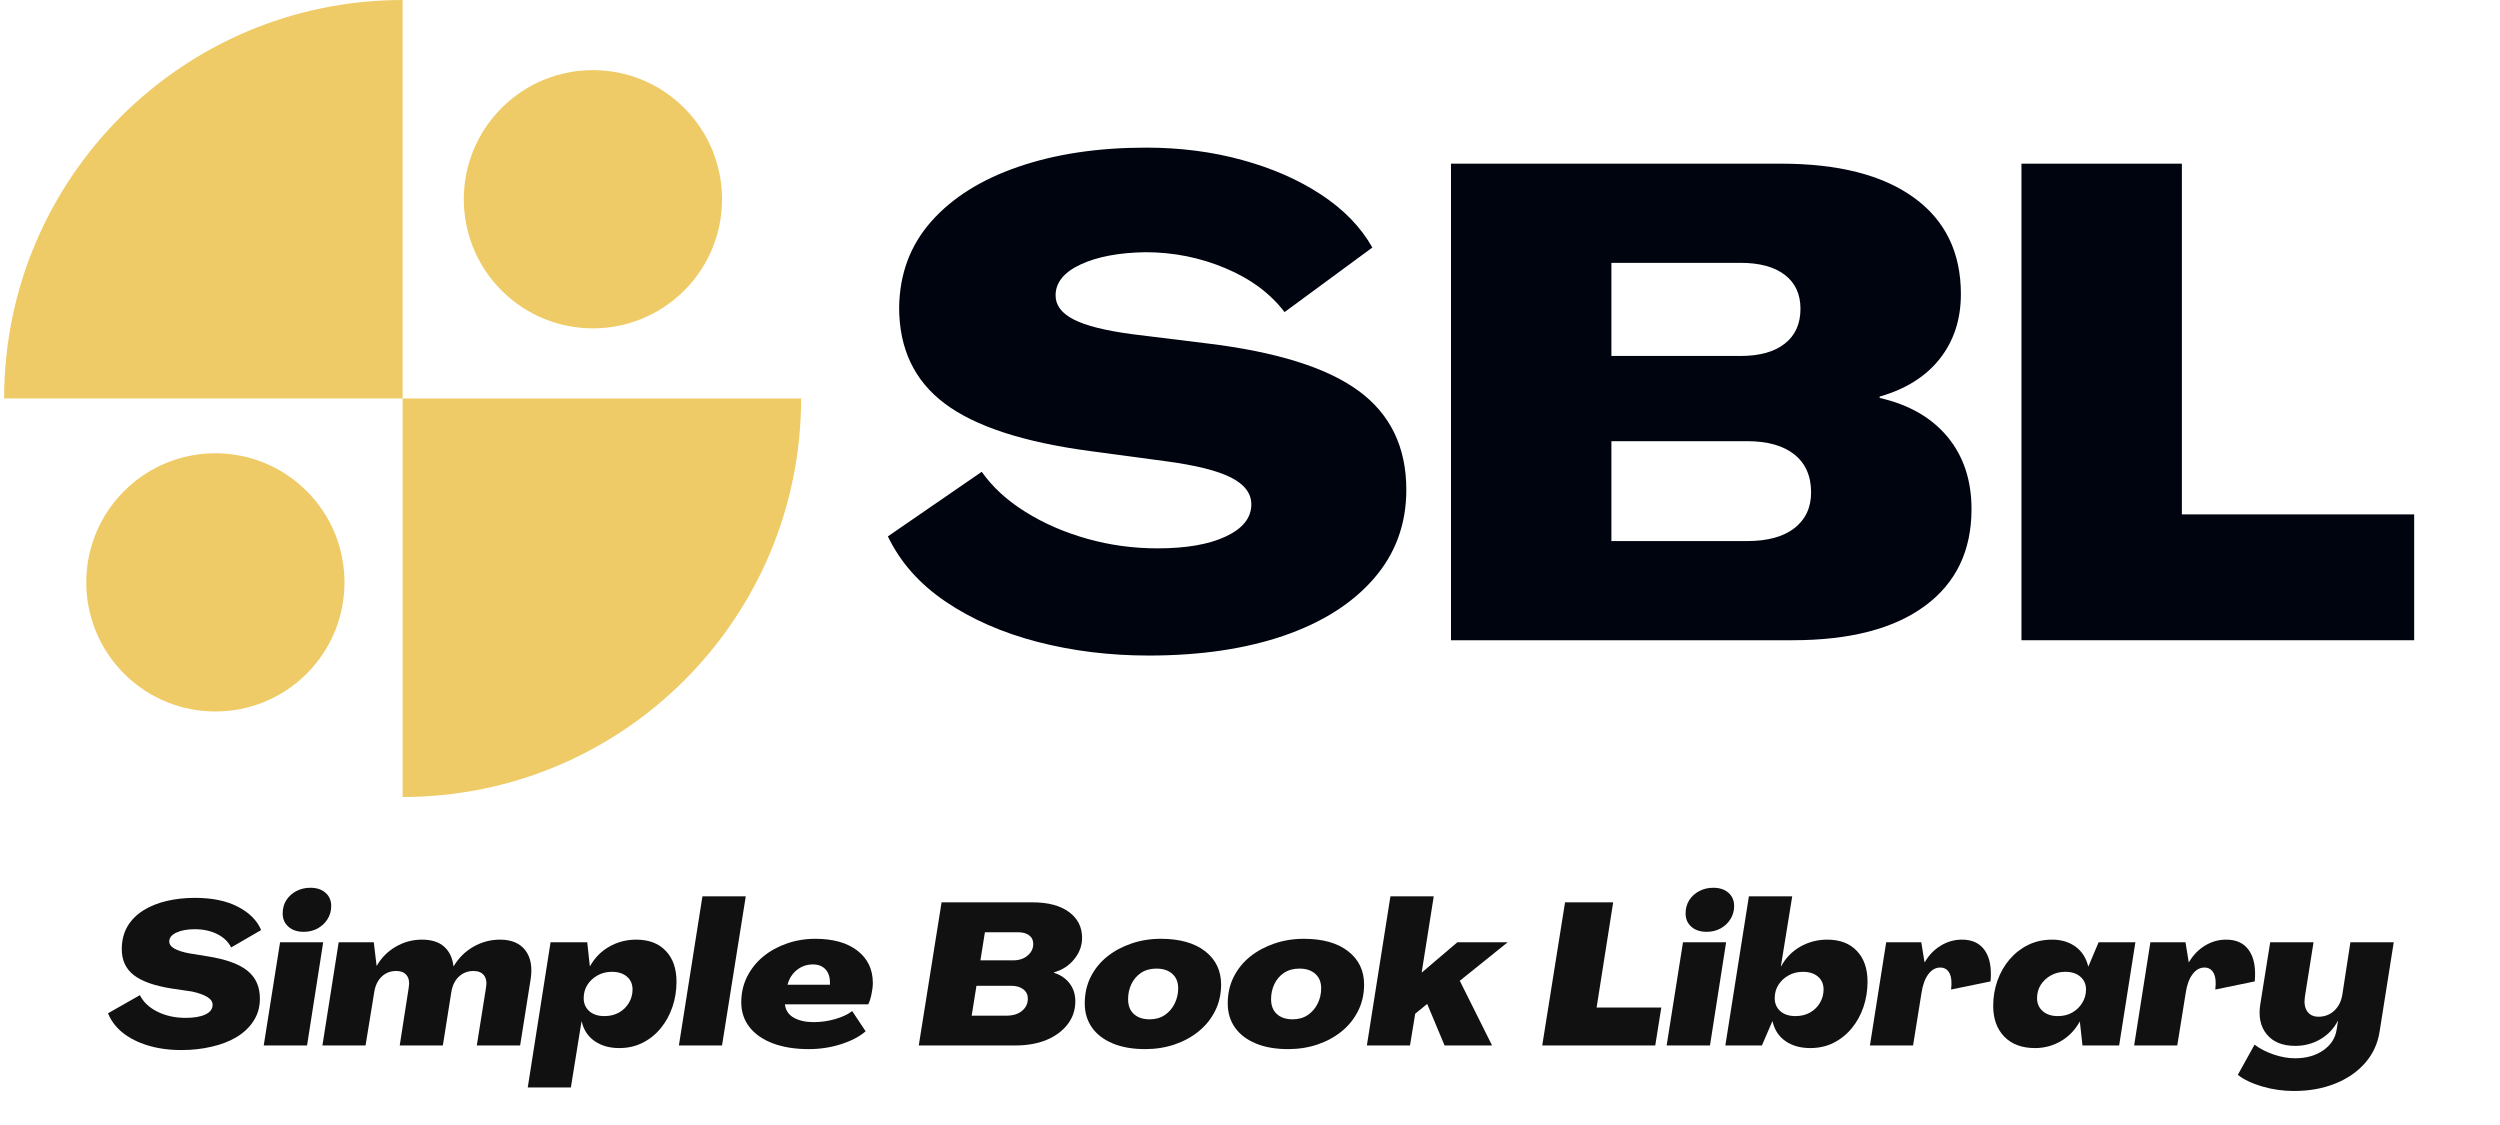 <svg xmlns="http://www.w3.org/2000/svg" xmlns:xlink="http://www.w3.org/1999/xlink" width="500" zoomAndPan="magnify" viewBox="0 0 375 168.75" height="225" preserveAspectRatio="xMidYMid meet" version="1.2"><defs><clipPath id="7d9eb6158d"><path d="M 0.617 0 L 120.441 0 L 120.441 119.824 L 0.617 119.824 Z M 0.617 0 "/></clipPath></defs><g id="ca0ec8a7c4"><g style="fill:#00040f;fill-opacity:1;"><g transform="translate(130.979, 96.035)"><path style="stroke:none" d="M 41.328 2.297 C 35.473 2.297 29.914 1.613 24.656 0.25 C 19.406 -1.113 14.812 -3.125 10.875 -5.781 C 6.945 -8.445 4.055 -11.711 2.203 -15.578 L 16.281 -25.266 C 17.875 -22.992 20.051 -20.992 22.812 -19.266 C 25.57 -17.535 28.664 -16.188 32.094 -15.219 C 35.52 -14.258 39.035 -13.781 42.641 -13.781 C 46.961 -13.781 50.391 -14.379 52.922 -15.578 C 55.453 -16.773 56.719 -18.375 56.719 -20.375 C 56.719 -22.031 55.703 -23.375 53.672 -24.406 C 51.641 -25.438 48.359 -26.254 43.828 -26.859 L 32.656 -28.359 C 22.602 -29.691 15.297 -32.07 10.734 -35.5 C 6.172 -38.926 3.891 -43.734 3.891 -49.922 C 3.961 -54.984 5.578 -59.289 8.734 -62.844 C 11.898 -66.406 16.258 -69.133 21.812 -71.031 C 27.375 -72.938 33.75 -73.891 40.938 -73.891 C 46.062 -73.891 50.867 -73.27 55.359 -72.031 C 59.859 -70.801 63.801 -69.07 67.188 -66.844 C 70.582 -64.613 73.145 -61.969 74.875 -58.906 L 61.703 -49.219 C 59.578 -52.02 56.613 -54.219 52.812 -55.812 C 49.02 -57.406 45.031 -58.203 40.844 -58.203 C 36.844 -58.141 33.594 -57.523 31.094 -56.359 C 28.602 -55.191 27.359 -53.645 27.359 -51.719 C 27.359 -50.25 28.254 -49.051 30.047 -48.125 C 31.848 -47.195 34.742 -46.461 38.734 -45.922 L 50.016 -44.531 C 60.473 -43.27 68.078 -40.891 72.828 -37.391 C 77.586 -33.898 79.969 -28.957 79.969 -22.562 C 79.969 -17.438 78.352 -13.008 75.125 -9.281 C 71.906 -5.551 67.398 -2.688 61.609 -0.688 C 55.816 1.301 49.055 2.297 41.328 2.297 Z M 41.328 2.297 "/></g></g><g style="fill:#00040f;fill-opacity:1;"><g transform="translate(212.555, 96.035)"><path style="stroke:none" d="M 5.094 0 L 5.094 -71.484 L 54.609 -71.484 C 63.203 -71.484 69.844 -69.785 74.531 -66.391 C 79.227 -62.992 81.578 -58.172 81.578 -51.922 C 81.578 -48.129 80.523 -44.898 78.422 -42.234 C 76.328 -39.566 73.316 -37.672 69.391 -36.547 L 69.391 -36.344 C 73.785 -35.344 77.18 -33.395 79.578 -30.5 C 81.973 -27.602 83.172 -23.992 83.172 -19.672 C 83.172 -13.41 80.836 -8.566 76.172 -5.141 C 71.516 -1.711 64.895 0 56.312 0 Z M 29.156 -42.641 L 48.531 -42.641 C 51.383 -42.641 53.594 -43.254 55.156 -44.484 C 56.727 -45.711 57.516 -47.457 57.516 -49.719 C 57.516 -51.914 56.727 -53.613 55.156 -54.812 C 53.594 -56.008 51.383 -56.609 48.531 -56.609 L 29.156 -56.609 Z M 29.156 -14.875 L 49.516 -14.875 C 52.578 -14.875 54.941 -15.52 56.609 -16.812 C 58.273 -18.113 59.109 -19.898 59.109 -22.172 C 59.109 -24.629 58.273 -26.523 56.609 -27.859 C 54.941 -29.191 52.578 -29.859 49.516 -29.859 L 29.156 -29.859 Z M 29.156 -14.875 "/></g></g><g style="fill:#00040f;fill-opacity:1;"><g transform="translate(298.125, 96.035)"><path style="stroke:none" d="M 5.094 0 L 5.094 -71.484 L 29.156 -71.484 L 29.156 -18.875 L 64 -18.875 L 64 0 Z M 5.094 0 "/></g></g><g style="fill:#111111;fill-opacity:1;"><g transform="translate(16.016, 156.82)"><path style="stroke:none" d="M 11.203 0.688 C 9.348 0.688 7.672 0.457 6.172 0 C 4.672 -0.457 3.406 -1.098 2.375 -1.922 C 1.352 -2.754 0.625 -3.723 0.188 -4.828 L 4.969 -7.547 C 5.488 -6.504 6.367 -5.676 7.609 -5.062 C 8.848 -4.445 10.254 -4.141 11.828 -4.141 C 13.066 -4.141 14.051 -4.305 14.781 -4.641 C 15.508 -4.984 15.875 -5.473 15.875 -6.109 C 15.875 -6.566 15.602 -6.957 15.062 -7.281 C 14.52 -7.613 13.754 -7.883 12.766 -8.094 L 9.797 -8.531 C 7.18 -8.938 5.27 -9.609 4.062 -10.547 C 2.852 -11.484 2.25 -12.781 2.25 -14.438 C 2.25 -15.738 2.531 -16.875 3.094 -17.844 C 3.664 -18.812 4.457 -19.613 5.469 -20.25 C 6.477 -20.883 7.645 -21.359 8.969 -21.672 C 10.301 -21.984 11.711 -22.141 13.203 -22.141 C 15.828 -22.141 17.988 -21.691 19.688 -20.797 C 21.395 -19.91 22.551 -18.75 23.156 -17.312 L 18.656 -14.703 C 18.219 -15.566 17.516 -16.238 16.547 -16.719 C 15.578 -17.195 14.461 -17.438 13.203 -17.438 C 12.086 -17.438 11.172 -17.27 10.453 -16.938 C 9.734 -16.602 9.375 -16.16 9.375 -15.609 C 9.375 -15.172 9.641 -14.805 10.172 -14.516 C 10.703 -14.223 11.445 -13.988 12.406 -13.812 L 15.188 -13.359 C 17.906 -12.922 19.879 -12.203 21.109 -11.203 C 22.348 -10.203 22.969 -8.812 22.969 -7.031 C 22.969 -5.781 22.656 -4.672 22.031 -3.703 C 21.414 -2.734 20.566 -1.922 19.484 -1.266 C 18.398 -0.617 17.145 -0.133 15.719 0.188 C 14.301 0.52 12.797 0.688 11.203 0.688 Z M 11.203 0.688 "/></g></g><g style="fill:#111111;fill-opacity:1;"><g transform="translate(39.621, 156.82)"><path style="stroke:none" d="M 5.938 -17.047 C 4.977 -17.047 4.211 -17.301 3.641 -17.812 C 3.066 -18.32 2.781 -18.984 2.781 -19.797 C 2.781 -20.555 2.961 -21.223 3.328 -21.797 C 3.703 -22.379 4.203 -22.832 4.828 -23.156 C 5.461 -23.488 6.16 -23.656 6.922 -23.656 C 7.879 -23.656 8.641 -23.406 9.203 -22.906 C 9.773 -22.414 10.062 -21.75 10.062 -20.906 C 10.062 -20.188 9.875 -19.531 9.5 -18.938 C 9.133 -18.352 8.641 -17.891 8.016 -17.547 C 7.398 -17.211 6.707 -17.047 5.938 -17.047 Z M -0.062 0 L 2.391 -15.484 L 8.859 -15.484 L 6.438 0 Z M -0.062 0 "/></g></g><g style="fill:#111111;fill-opacity:1;"><g transform="translate(48.458, 156.82)"><path style="stroke:none" d="M -0.094 0 L 2.344 -15.484 L 7.609 -15.484 L 8.031 -11.953 L 8.062 -11.953 C 8.758 -13.172 9.711 -14.129 10.922 -14.828 C 12.129 -15.523 13.43 -15.875 14.828 -15.875 C 16.266 -15.875 17.375 -15.523 18.156 -14.828 C 18.945 -14.129 19.414 -13.148 19.562 -11.891 L 19.594 -11.891 C 20.352 -13.148 21.348 -14.129 22.578 -14.828 C 23.816 -15.523 25.133 -15.875 26.531 -15.875 C 28.27 -15.875 29.547 -15.332 30.359 -14.25 C 31.172 -13.176 31.426 -11.711 31.125 -9.859 L 29.562 0 L 23.062 0 L 24.438 -8.625 C 24.582 -9.445 24.484 -10.078 24.141 -10.516 C 23.805 -10.953 23.281 -11.172 22.562 -11.172 C 21.695 -11.172 20.961 -10.883 20.359 -10.312 C 19.766 -9.75 19.391 -8.969 19.234 -7.969 L 17.969 0 L 11.5 0 L 12.844 -8.625 C 12.988 -9.445 12.891 -10.078 12.547 -10.516 C 12.211 -10.953 11.688 -11.172 10.969 -11.172 C 10.102 -11.172 9.375 -10.883 8.781 -10.312 C 8.195 -9.75 7.828 -8.969 7.672 -7.969 L 6.375 0 Z M -0.094 0 "/></g></g><g style="fill:#111111;fill-opacity:1;"><g transform="translate(80.241, 156.82)"><path style="stroke:none" d="M -1.078 6.297 L 2.344 -15.484 L 7.844 -15.484 L 8.234 -11.891 L 8.266 -11.891 C 8.961 -13.148 9.926 -14.129 11.156 -14.828 C 12.383 -15.523 13.727 -15.875 15.188 -15.875 C 17.082 -15.875 18.562 -15.312 19.625 -14.188 C 20.695 -13.07 21.234 -11.535 21.234 -9.578 C 21.234 -8.242 21.031 -6.977 20.625 -5.781 C 20.219 -4.582 19.633 -3.52 18.875 -2.594 C 18.113 -1.664 17.207 -0.938 16.156 -0.406 C 15.113 0.125 13.941 0.391 12.641 0.391 C 11.18 0.391 9.953 0.039 8.953 -0.656 C 7.953 -1.352 7.305 -2.332 7.016 -3.594 L 6.984 -3.594 L 5.391 6.297 Z M 10.422 -4.406 C 11.242 -4.406 11.973 -4.582 12.609 -4.938 C 13.242 -5.301 13.738 -5.785 14.094 -6.391 C 14.457 -7.004 14.641 -7.672 14.641 -8.391 C 14.641 -9.203 14.359 -9.848 13.797 -10.328 C 13.242 -10.805 12.488 -11.047 11.531 -11.047 C 10.727 -11.047 10.008 -10.863 9.375 -10.5 C 8.738 -10.145 8.234 -9.672 7.859 -9.078 C 7.492 -8.492 7.312 -7.832 7.312 -7.094 C 7.312 -6.301 7.586 -5.656 8.141 -5.156 C 8.703 -4.656 9.461 -4.406 10.422 -4.406 Z M 10.422 -4.406 "/></g></g><g style="fill:#111111;fill-opacity:1;"><g transform="translate(101.928, 156.82)"><path style="stroke:none" d="M -0.094 0 L 3.438 -22.375 L 9.938 -22.375 L 6.375 0 Z M -0.094 0 "/></g></g><g style="fill:#111111;fill-opacity:1;"><g transform="translate(110.675, 156.82)"><path style="stroke:none" d="M 10.641 0.547 C 8.578 0.547 6.785 0.258 5.266 -0.312 C 3.754 -0.883 2.582 -1.695 1.75 -2.75 C 0.926 -3.812 0.516 -5.051 0.516 -6.469 C 0.516 -7.863 0.805 -9.145 1.391 -10.312 C 1.984 -11.488 2.789 -12.5 3.812 -13.344 C 4.844 -14.188 6.023 -14.836 7.359 -15.297 C 8.703 -15.766 10.125 -16 11.625 -16 C 14.301 -16 16.406 -15.406 17.938 -14.219 C 19.477 -13.031 20.25 -11.414 20.25 -9.375 C 20.25 -8.875 20.18 -8.312 20.047 -7.688 C 19.922 -7.07 19.758 -6.566 19.562 -6.172 L 7.062 -6.172 C 7.164 -5.273 7.613 -4.602 8.406 -4.156 C 9.207 -3.719 10.191 -3.5 11.359 -3.5 C 12.453 -3.5 13.523 -3.648 14.578 -3.953 C 15.641 -4.254 16.5 -4.656 17.156 -5.156 L 19.172 -2.125 C 18.234 -1.32 17 -0.676 15.469 -0.188 C 13.938 0.301 12.328 0.547 10.641 0.547 Z M 7.453 -9.109 L 13.812 -9.109 C 13.863 -10.086 13.66 -10.836 13.203 -11.359 C 12.742 -11.891 12.098 -12.156 11.266 -12.156 C 10.348 -12.156 9.539 -11.875 8.844 -11.312 C 8.156 -10.758 7.691 -10.023 7.453 -9.109 Z M 7.453 -9.109 "/></g></g><g style="fill:#111111;fill-opacity:1;"><g transform="translate(131.525, 156.82)"><path style="stroke:none" d=""/></g></g><g style="fill:#111111;fill-opacity:1;"><g transform="translate(137.486, 156.82)"><path style="stroke:none" d="M 0.328 0 L 3.75 -21.469 L 17.406 -21.469 C 19.719 -21.469 21.531 -20.988 22.844 -20.031 C 24.164 -19.07 24.828 -17.773 24.828 -16.141 C 24.828 -14.984 24.438 -13.922 23.656 -12.953 C 22.883 -11.984 21.867 -11.32 20.609 -10.969 L 20.609 -10.906 C 21.609 -10.582 22.391 -10.051 22.953 -9.312 C 23.523 -8.57 23.812 -7.676 23.812 -6.625 C 23.812 -5.32 23.426 -4.172 22.656 -3.172 C 21.883 -2.172 20.828 -1.391 19.484 -0.828 C 18.141 -0.273 16.578 0 14.797 0 Z M 9.578 -12.766 L 14.469 -12.766 C 15.363 -12.766 16.094 -13.004 16.656 -13.484 C 17.219 -13.961 17.5 -14.539 17.5 -15.219 C 17.5 -15.781 17.297 -16.211 16.891 -16.516 C 16.492 -16.828 15.914 -16.984 15.156 -16.984 L 10.25 -16.984 Z M 8.266 -4.469 L 13.453 -4.469 C 14.453 -4.469 15.238 -4.707 15.812 -5.188 C 16.395 -5.664 16.688 -6.273 16.688 -7.016 C 16.688 -7.609 16.461 -8.078 16.016 -8.422 C 15.566 -8.773 14.953 -8.953 14.172 -8.953 L 8.984 -8.953 Z M 8.266 -4.469 "/></g></g><g style="fill:#111111;fill-opacity:1;"><g transform="translate(162.229, 156.82)"><path style="stroke:none" d="M 9.562 0.547 C 7.676 0.547 6.055 0.266 4.703 -0.297 C 3.348 -0.859 2.305 -1.648 1.578 -2.672 C 0.848 -3.703 0.484 -4.914 0.484 -6.312 C 0.484 -7.77 0.781 -9.094 1.375 -10.281 C 1.977 -11.477 2.805 -12.5 3.859 -13.344 C 4.922 -14.188 6.133 -14.836 7.5 -15.297 C 8.875 -15.766 10.336 -16 11.891 -16 C 14.723 -16 16.938 -15.379 18.531 -14.141 C 20.133 -12.898 20.938 -11.234 20.938 -9.141 C 20.938 -7.68 20.633 -6.359 20.031 -5.172 C 19.438 -3.984 18.613 -2.961 17.562 -2.109 C 16.52 -1.266 15.312 -0.609 13.938 -0.141 C 12.57 0.316 11.113 0.547 9.562 0.547 Z M 10.219 -3.922 C 11.094 -3.922 11.848 -4.133 12.484 -4.562 C 13.129 -5 13.625 -5.57 13.969 -6.281 C 14.32 -6.988 14.5 -7.75 14.5 -8.562 C 14.5 -9.5 14.203 -10.227 13.609 -10.75 C 13.023 -11.27 12.234 -11.531 11.234 -11.531 C 10.336 -11.531 9.566 -11.316 8.922 -10.891 C 8.285 -10.461 7.801 -9.895 7.469 -9.188 C 7.145 -8.488 6.984 -7.742 6.984 -6.953 C 6.984 -5.992 7.27 -5.25 7.844 -4.719 C 8.426 -4.188 9.219 -3.922 10.219 -3.922 Z M 10.219 -3.922 "/></g></g><g style="fill:#111111;fill-opacity:1;"><g transform="translate(183.677, 156.82)"><path style="stroke:none" d="M 9.562 0.547 C 7.676 0.547 6.055 0.266 4.703 -0.297 C 3.348 -0.859 2.305 -1.648 1.578 -2.672 C 0.848 -3.703 0.484 -4.914 0.484 -6.312 C 0.484 -7.77 0.781 -9.094 1.375 -10.281 C 1.977 -11.477 2.805 -12.5 3.859 -13.344 C 4.922 -14.188 6.133 -14.836 7.5 -15.297 C 8.875 -15.766 10.336 -16 11.891 -16 C 14.723 -16 16.938 -15.379 18.531 -14.141 C 20.133 -12.898 20.938 -11.234 20.938 -9.141 C 20.938 -7.68 20.633 -6.359 20.031 -5.172 C 19.438 -3.984 18.613 -2.961 17.562 -2.109 C 16.52 -1.266 15.312 -0.609 13.938 -0.141 C 12.57 0.316 11.113 0.547 9.562 0.547 Z M 10.219 -3.922 C 11.094 -3.922 11.848 -4.133 12.484 -4.562 C 13.129 -5 13.625 -5.57 13.969 -6.281 C 14.32 -6.988 14.5 -7.75 14.5 -8.562 C 14.5 -9.5 14.203 -10.227 13.609 -10.75 C 13.023 -11.27 12.234 -11.531 11.234 -11.531 C 10.336 -11.531 9.566 -11.316 8.922 -10.891 C 8.285 -10.461 7.801 -9.895 7.469 -9.188 C 7.145 -8.488 6.984 -7.742 6.984 -6.953 C 6.984 -5.992 7.27 -5.25 7.844 -4.719 C 8.426 -4.188 9.219 -3.922 10.219 -3.922 Z M 10.219 -3.922 "/></g></g><g style="fill:#111111;fill-opacity:1;"><g transform="translate(205.125, 156.82)"><path style="stroke:none" d="M -0.094 0 L 3.438 -22.375 L 9.938 -22.375 L 8.125 -10.938 L 8.141 -10.938 L 13.484 -15.484 L 21.031 -15.484 L 13.844 -9.703 L 18.688 0 L 11.562 0 L 8.953 -6.234 L 7.156 -4.766 L 6.375 0 Z M -0.094 0 "/></g></g><g style="fill:#111111;fill-opacity:1;"><g transform="translate(225.046, 156.82)"><path style="stroke:none" d=""/></g></g><g style="fill:#111111;fill-opacity:1;"><g transform="translate(231.007, 156.82)"><path style="stroke:none" d="M 0.328 0 L 3.75 -21.469 L 10.969 -21.469 L 8.484 -5.688 L 18.188 -5.688 L 17.281 0 Z M 0.328 0 "/></g></g><g style="fill:#111111;fill-opacity:1;"><g transform="translate(250.059, 156.82)"><path style="stroke:none" d="M 5.938 -17.047 C 4.977 -17.047 4.211 -17.301 3.641 -17.812 C 3.066 -18.32 2.781 -18.984 2.781 -19.797 C 2.781 -20.555 2.961 -21.223 3.328 -21.797 C 3.703 -22.379 4.203 -22.832 4.828 -23.156 C 5.461 -23.488 6.16 -23.656 6.922 -23.656 C 7.879 -23.656 8.641 -23.406 9.203 -22.906 C 9.773 -22.414 10.062 -21.75 10.062 -20.906 C 10.062 -20.188 9.875 -19.531 9.5 -18.938 C 9.133 -18.352 8.641 -17.891 8.016 -17.547 C 7.398 -17.211 6.707 -17.047 5.938 -17.047 Z M -0.062 0 L 2.391 -15.484 L 8.859 -15.484 L 6.438 0 Z M -0.062 0 "/></g></g><g style="fill:#111111;fill-opacity:1;"><g transform="translate(258.896, 156.82)"><path style="stroke:none" d="M 12.641 0.391 C 11.16 0.391 9.922 0.039 8.922 -0.656 C 7.922 -1.352 7.273 -2.344 6.984 -3.625 L 6.953 -3.625 L 5.391 0 L -0.094 0 L 3.438 -22.375 L 9.938 -22.375 L 8.234 -11.859 L 8.266 -11.859 C 8.961 -13.141 9.926 -14.129 11.156 -14.828 C 12.383 -15.523 13.727 -15.875 15.188 -15.875 C 17.082 -15.875 18.562 -15.312 19.625 -14.188 C 20.695 -13.07 21.234 -11.535 21.234 -9.578 C 21.234 -8.242 21.031 -6.977 20.625 -5.781 C 20.219 -4.582 19.633 -3.52 18.875 -2.594 C 18.113 -1.664 17.207 -0.938 16.156 -0.406 C 15.113 0.125 13.941 0.391 12.641 0.391 Z M 10.422 -4.406 C 11.242 -4.406 11.973 -4.582 12.609 -4.938 C 13.242 -5.301 13.738 -5.785 14.094 -6.391 C 14.457 -7.004 14.641 -7.672 14.641 -8.391 C 14.641 -9.203 14.359 -9.848 13.797 -10.328 C 13.242 -10.805 12.488 -11.047 11.531 -11.047 C 10.727 -11.047 10.008 -10.863 9.375 -10.5 C 8.738 -10.145 8.234 -9.672 7.859 -9.078 C 7.492 -8.492 7.312 -7.832 7.312 -7.094 C 7.312 -6.301 7.586 -5.656 8.141 -5.156 C 8.703 -4.656 9.461 -4.406 10.422 -4.406 Z M 10.422 -4.406 "/></g></g><g style="fill:#111111;fill-opacity:1;"><g transform="translate(280.584, 156.82)"><path style="stroke:none" d="M 13.719 -15.875 C 15.258 -15.875 16.398 -15.332 17.141 -14.25 C 17.891 -13.176 18.176 -11.629 18 -9.609 L 12.078 -8.391 C 12.211 -9.441 12.133 -10.254 11.844 -10.828 C 11.551 -11.398 11.086 -11.688 10.453 -11.688 C 9.754 -11.688 9.156 -11.348 8.656 -10.672 C 8.156 -10.004 7.816 -9.07 7.641 -7.875 L 6.375 0 L -0.094 0 L 2.344 -15.484 L 7.609 -15.484 L 8.094 -12.484 L 8.125 -12.484 C 8.758 -13.566 9.566 -14.398 10.547 -14.984 C 11.523 -15.578 12.582 -15.875 13.719 -15.875 Z M 13.719 -15.875 "/></g></g><g style="fill:#111111;fill-opacity:1;"><g transform="translate(298.527, 156.82)"><path style="stroke:none" d="M 6.734 0.391 C 4.773 0.391 3.238 -0.176 2.125 -1.312 C 1.008 -2.457 0.453 -4 0.453 -5.938 C 0.453 -7.27 0.664 -8.535 1.094 -9.734 C 1.52 -10.93 2.125 -11.988 2.906 -12.906 C 3.688 -13.82 4.613 -14.547 5.688 -15.078 C 6.77 -15.609 7.969 -15.875 9.281 -15.875 C 10.664 -15.875 11.836 -15.523 12.797 -14.828 C 13.754 -14.129 14.391 -13.141 14.703 -11.859 L 14.734 -11.859 L 16.266 -15.484 L 21.781 -15.484 L 19.344 0 L 13.844 0 L 13.453 -3.562 L 13.422 -3.562 C 12.723 -2.301 11.781 -1.328 10.594 -0.641 C 9.406 0.047 8.117 0.391 6.734 0.391 Z M 10.156 -4.406 C 10.969 -4.406 11.688 -4.582 12.312 -4.938 C 12.945 -5.301 13.445 -5.785 13.812 -6.391 C 14.188 -7.004 14.375 -7.672 14.375 -8.391 C 14.375 -9.18 14.094 -9.82 13.531 -10.312 C 12.977 -10.801 12.223 -11.047 11.266 -11.047 C 10.461 -11.047 9.738 -10.863 9.094 -10.5 C 8.457 -10.145 7.953 -9.672 7.578 -9.078 C 7.211 -8.492 7.031 -7.832 7.031 -7.094 C 7.031 -6.301 7.312 -5.656 7.875 -5.156 C 8.438 -4.656 9.195 -4.406 10.156 -4.406 Z M 10.156 -4.406 "/></g></g><g style="fill:#111111;fill-opacity:1;"><g transform="translate(320.215, 156.82)"><path style="stroke:none" d="M 13.719 -15.875 C 15.258 -15.875 16.398 -15.332 17.141 -14.25 C 17.891 -13.176 18.176 -11.629 18 -9.609 L 12.078 -8.391 C 12.211 -9.441 12.133 -10.254 11.844 -10.828 C 11.551 -11.398 11.086 -11.688 10.453 -11.688 C 9.754 -11.688 9.156 -11.348 8.656 -10.672 C 8.156 -10.004 7.816 -9.07 7.641 -7.875 L 6.375 0 L -0.094 0 L 2.344 -15.484 L 7.609 -15.484 L 8.094 -12.484 L 8.125 -12.484 C 8.758 -13.566 9.566 -14.398 10.547 -14.984 C 11.523 -15.578 12.582 -15.875 13.719 -15.875 Z M 13.719 -15.875 "/></g></g><g style="fill:#111111;fill-opacity:1;"><g transform="translate(338.218, 156.82)"><path style="stroke:none" d="M 5.875 6.828 C 4.238 6.828 2.656 6.602 1.125 6.156 C -0.406 5.707 -1.629 5.125 -2.547 4.406 L -0.031 -0.125 C 0.75 0.477 1.691 0.969 2.797 1.344 C 3.91 1.727 4.992 1.922 6.047 1.922 C 7.723 1.922 9.129 1.523 10.266 0.734 C 11.41 -0.055 12.082 -1.098 12.281 -2.391 L 12.484 -3.688 L 12.453 -3.688 C 11.859 -2.531 10.988 -1.613 9.844 -0.938 C 8.695 -0.27 7.441 0.062 6.078 0.062 C 4.16 0.062 2.727 -0.52 1.781 -1.688 C 0.832 -2.852 0.52 -4.391 0.844 -6.297 L 2.312 -15.484 L 8.812 -15.484 L 7.516 -7.312 C 7.379 -6.395 7.492 -5.664 7.859 -5.125 C 8.234 -4.582 8.801 -4.312 9.562 -4.312 C 10.477 -4.312 11.258 -4.609 11.906 -5.203 C 12.551 -5.805 12.957 -6.598 13.125 -7.578 L 14.344 -15.484 L 20.844 -15.484 L 18.719 -2.062 C 18.438 -0.27 17.719 1.285 16.562 2.609 C 15.406 3.941 13.906 4.977 12.062 5.719 C 10.227 6.457 8.164 6.828 5.875 6.828 Z M 5.875 6.828 "/></g></g><g style="fill:#111111;fill-opacity:1;"><g transform="translate(358.984, 156.82)"><path style="stroke:none" d=""/></g></g><g clip-rule="nonzero" clip-path="url(#7d9eb6158d)"><path style=" stroke:none;fill-rule:nonzero;fill:#efcb67;fill-opacity:1;" d="M 60.391 59.773 L 0.617 59.773 C 0.617 26.762 27.379 0 60.391 0 Z M 60.391 59.773 L 60.391 119.551 C 93.406 119.551 120.168 92.789 120.168 59.773 Z M 18.613 73.664 C 11.051 81.227 11.051 93.488 18.613 101.051 C 26.176 108.613 38.438 108.613 46.004 101.051 C 53.566 93.488 53.566 81.227 46.004 73.664 C 38.438 66.098 26.176 66.098 18.613 73.664 Z M 102.633 43.582 C 110.195 36.02 110.195 23.758 102.633 16.191 C 95.07 8.629 82.809 8.629 75.246 16.191 C 67.68 23.758 67.68 36.02 75.246 43.582 C 82.809 51.145 95.07 51.145 102.633 43.582 Z M 102.633 43.582 "/></g></g></svg>